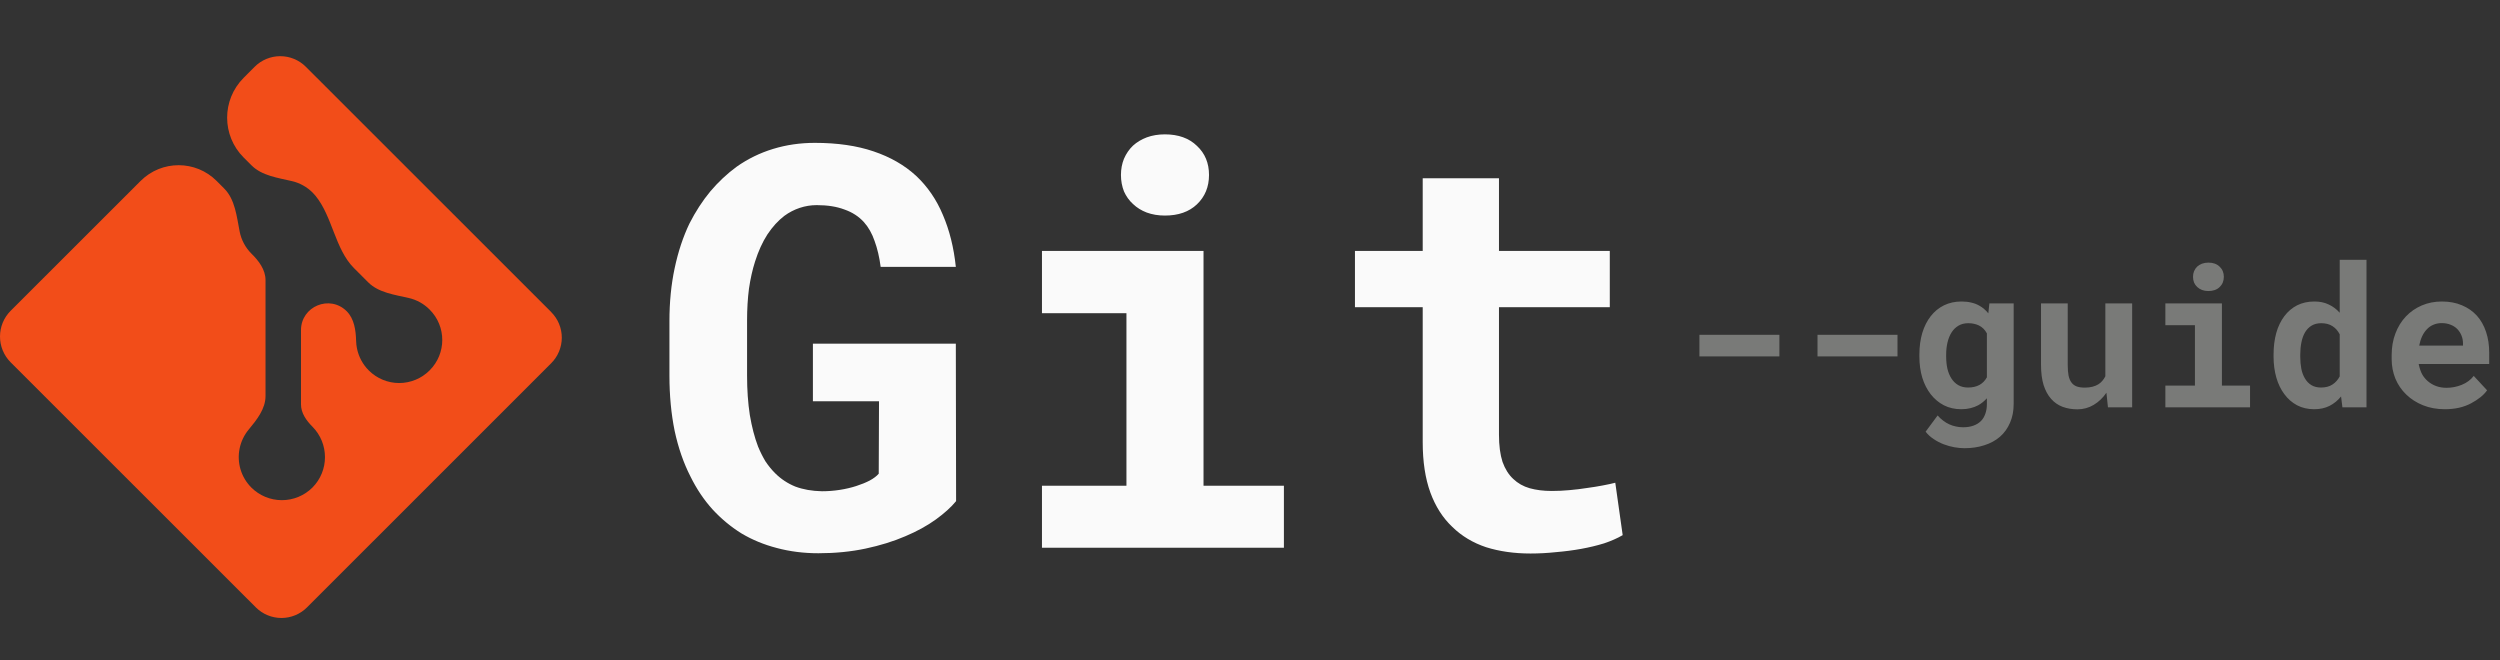 <svg xmlns="http://www.w3.org/2000/svg" width="178" height="47" fill="none" viewBox="0 0 178 47"><rect x="0" y="0" width="178" height="47" fill="#333333" stroke="none"/><path fill="#F24D19" d="M39.244 22.217C39.245 22.215 39.244 22.214 39.243 22.213L21.777 4.756C21.538 4.517 21.254 4.326 20.941 4.197C20.628 4.067 20.293 4 19.954 4C19.615 4 19.28 4.067 18.967 4.197C18.654 4.326 18.37 4.517 18.131 4.756L17.346 5.543C15.78 7.111 15.782 9.651 17.35 11.217L17.909 11.775C18.647 12.511 19.777 12.659 20.791 12.896C21.347 13.026 21.855 13.309 22.259 13.714C22.331 13.786 22.399 13.861 22.462 13.938C23.675 15.413 23.849 17.733 25.199 19.084L26.213 20.099C26.952 20.839 28.089 20.983 29.109 21.218C29.669 21.347 30.181 21.631 30.586 22.038C31.791 23.236 31.791 25.175 30.586 26.374C30.302 26.659 29.964 26.884 29.593 27.038C29.221 27.192 28.823 27.272 28.421 27.272C28.019 27.272 27.621 27.192 27.249 27.038C26.878 26.884 26.54 26.659 26.256 26.374C25.829 25.947 25.538 25.404 25.417 24.813C25.381 24.638 25.361 24.461 25.356 24.284C25.335 23.518 25.225 22.697 24.682 22.157C23.48 20.96 21.431 21.812 21.431 23.508V28.795C21.431 29.409 21.81 29.944 22.245 30.378C23.436 31.583 23.436 33.515 22.245 34.714C21.667 35.289 20.885 35.612 20.07 35.612C19.255 35.612 18.474 35.289 17.896 34.714C17.539 34.356 17.275 33.916 17.129 33.432C16.983 32.949 16.959 32.436 17.059 31.941C17.159 31.445 17.379 30.982 17.701 30.593C18.283 29.89 18.905 29.112 18.905 28.2V19.941C18.905 19.205 18.427 18.573 17.902 18.058C17.472 17.629 17.18 17.081 17.063 16.485C16.852 15.412 16.741 14.206 15.969 13.43L15.433 12.891C13.939 11.389 11.509 11.385 10.011 12.883L0.747 22.14C0.268 22.626 0 23.28 0 23.962C0 24.645 0.268 25.299 0.747 25.785L18.215 43.244C18.454 43.483 18.738 43.674 19.051 43.803C19.364 43.933 19.699 44 20.038 44C20.377 44 20.712 43.933 21.025 43.803C21.338 43.674 21.622 43.483 21.861 43.244L39.243 25.864C39.483 25.625 39.673 25.341 39.803 25.028C39.933 24.715 40 24.38 40 24.041C40 23.703 39.933 23.367 39.803 23.055C39.674 22.742 39.484 22.459 39.245 22.22C39.244 22.219 39.244 22.218 39.244 22.217Z"/><path fill="#fafafa" d="M68.074 35.68L68.055 24.469H57.879V28.57H62.586L62.566 33.727C62.423 33.896 62.208 34.059 61.922 34.215C61.648 34.358 61.329 34.488 60.965 34.605C60.6 34.723 60.21 34.814 59.793 34.879C59.376 34.944 58.953 34.977 58.523 34.977C57.82 34.964 57.189 34.853 56.629 34.645C56.082 34.423 55.6 34.104 55.184 33.688C54.936 33.44 54.708 33.16 54.5 32.848C54.305 32.522 54.129 32.171 53.973 31.793C53.725 31.142 53.53 30.393 53.387 29.547C53.257 28.701 53.191 27.763 53.191 26.734V22.828C53.191 22.008 53.237 21.246 53.328 20.543C53.432 19.84 53.575 19.202 53.758 18.629C53.992 17.887 54.285 17.242 54.637 16.695C55.001 16.148 55.405 15.706 55.848 15.367C56.186 15.12 56.551 14.931 56.941 14.801C57.332 14.671 57.736 14.605 58.152 14.605C58.921 14.605 59.578 14.71 60.125 14.918C60.685 15.113 61.147 15.413 61.512 15.816C61.837 16.181 62.091 16.63 62.273 17.164C62.469 17.698 62.612 18.31 62.703 19H68.055C67.912 17.633 67.606 16.402 67.137 15.309C66.681 14.215 66.043 13.284 65.223 12.516C64.402 11.76 63.393 11.181 62.195 10.777C61.01 10.374 59.617 10.172 58.016 10.172C56.974 10.172 55.984 10.315 55.047 10.602C54.109 10.888 53.243 11.311 52.449 11.871C51.772 12.366 51.147 12.952 50.574 13.629C50.014 14.306 49.52 15.068 49.09 15.914C48.634 16.865 48.283 17.926 48.035 19.098C47.788 20.256 47.664 21.513 47.664 22.867V26.734C47.664 28.154 47.788 29.469 48.035 30.68C48.296 31.891 48.673 32.978 49.168 33.941C49.598 34.814 50.118 35.589 50.73 36.266C51.355 36.943 52.046 37.516 52.801 37.984C53.569 38.44 54.409 38.785 55.32 39.02C56.245 39.267 57.228 39.391 58.27 39.391C59.467 39.391 60.587 39.28 61.629 39.059C62.671 38.837 63.615 38.544 64.461 38.18C65.294 37.828 66.017 37.431 66.629 36.988C67.241 36.546 67.723 36.109 68.074 35.68ZM74.188 17.867V22.301H80.203V34.586H74.188V39H91.414V34.586H85.691V17.867H74.188ZM79.812 12.457C79.812 12.874 79.884 13.264 80.027 13.629C80.184 13.98 80.398 14.28 80.672 14.527C80.945 14.788 81.271 14.99 81.648 15.133C82.039 15.276 82.469 15.348 82.938 15.348C83.901 15.348 84.663 15.081 85.223 14.547C85.796 14 86.082 13.303 86.082 12.457C86.082 11.611 85.796 10.921 85.223 10.387C84.663 9.84 83.901 9.566 82.938 9.566C82.469 9.566 82.039 9.638 81.648 9.781C81.271 9.924 80.945 10.12 80.672 10.367C80.398 10.628 80.184 10.94 80.027 11.305C79.884 11.656 79.812 12.04 79.812 12.457ZM106.727 12.691H101.297V17.867H96.473V21.871H101.297V31.48C101.297 32.874 101.479 34.072 101.844 35.074C102.208 36.064 102.729 36.878 103.406 37.516C104.07 38.167 104.871 38.648 105.809 38.961C106.759 39.26 107.814 39.41 108.973 39.41C109.572 39.41 110.177 39.378 110.789 39.312C111.414 39.26 112.013 39.182 112.586 39.078C113.159 38.974 113.699 38.844 114.207 38.688C114.715 38.518 115.158 38.323 115.535 38.102L115.008 34.371C114.76 34.436 114.461 34.501 114.109 34.566C113.771 34.632 113.406 34.69 113.016 34.742C112.612 34.807 112.189 34.859 111.746 34.898C111.316 34.938 110.893 34.957 110.477 34.957C109.904 34.957 109.383 34.892 108.914 34.762C108.458 34.632 108.068 34.41 107.742 34.098C107.417 33.798 107.163 33.395 106.98 32.887C106.811 32.366 106.727 31.721 106.727 30.953V21.871H114.617V17.867H106.727V12.691Z"/><path fill="#CFD2CD" d="M126.693 25.377V23.839H120.999V25.377H126.693ZM135.102 25.377V23.839H129.407V25.377H135.102ZM136.66 25.247V25.391C136.66 25.928 136.729 26.427 136.865 26.888C137.007 27.343 137.207 27.738 137.467 28.07C137.727 28.403 138.039 28.665 138.403 28.856C138.772 29.043 139.187 29.137 139.647 29.137C139.88 29.137 140.096 29.112 140.297 29.061C140.502 29.011 140.689 28.941 140.857 28.85C140.971 28.786 141.078 28.713 141.179 28.631C141.279 28.549 141.375 28.458 141.466 28.357V28.781C141.466 29.032 141.429 29.258 141.356 29.458C141.288 29.659 141.188 29.827 141.056 29.964C140.91 30.114 140.728 30.228 140.509 30.306C140.295 30.383 140.049 30.422 139.771 30.422C139.597 30.422 139.429 30.404 139.265 30.367C139.105 30.335 138.95 30.285 138.8 30.217C138.645 30.148 138.497 30.06 138.355 29.95C138.214 29.845 138.082 29.722 137.959 29.581L137.104 30.736C137.264 30.941 137.455 31.117 137.679 31.263C137.902 31.413 138.139 31.536 138.39 31.632C138.64 31.727 138.893 31.798 139.148 31.844C139.404 31.889 139.643 31.912 139.866 31.912C140.386 31.912 140.86 31.841 141.288 31.7C141.721 31.564 142.092 31.361 142.402 31.092C142.708 30.823 142.945 30.492 143.113 30.101C143.286 29.709 143.373 29.262 143.373 28.761V21.604H141.644L141.568 22.308C141.477 22.194 141.377 22.091 141.268 22C141.158 21.904 141.04 21.822 140.912 21.754C140.743 21.658 140.554 21.588 140.345 21.542C140.14 21.492 139.912 21.467 139.661 21.467C139.196 21.467 138.779 21.558 138.41 21.74C138.041 21.922 137.727 22.18 137.467 22.513C137.207 22.845 137.007 23.244 136.865 23.709C136.729 24.174 136.66 24.686 136.66 25.247ZM138.567 25.391V25.247C138.567 24.937 138.599 24.648 138.663 24.379C138.727 24.105 138.825 23.866 138.957 23.661C139.085 23.461 139.246 23.303 139.442 23.189C139.638 23.071 139.871 23.012 140.14 23.012C140.285 23.012 140.42 23.025 140.543 23.053C140.671 23.08 140.787 23.119 140.892 23.169C141.015 23.228 141.124 23.306 141.22 23.401C141.315 23.497 141.397 23.609 141.466 23.736V26.867C141.402 26.981 141.327 27.084 141.24 27.175C141.154 27.266 141.053 27.343 140.939 27.407C140.83 27.466 140.707 27.512 140.57 27.544C140.438 27.576 140.29 27.592 140.126 27.592C139.857 27.592 139.625 27.535 139.429 27.421C139.233 27.307 139.071 27.15 138.943 26.949C138.816 26.753 138.72 26.523 138.656 26.259C138.597 25.99 138.567 25.701 138.567 25.391ZM150.086 29H151.809V21.604H149.901V26.792C149.842 26.91 149.771 27.018 149.689 27.113C149.607 27.209 149.514 27.291 149.409 27.359C149.286 27.437 149.143 27.496 148.979 27.537C148.819 27.578 148.639 27.599 148.438 27.599C148.215 27.599 148.026 27.571 147.871 27.517C147.716 27.462 147.591 27.371 147.495 27.243C147.399 27.12 147.329 26.956 147.283 26.751C147.242 26.546 147.222 26.293 147.222 25.992V21.604H145.321V25.979C145.321 26.539 145.383 27.02 145.506 27.421C145.633 27.817 145.811 28.143 146.039 28.398C146.267 28.658 146.54 28.847 146.859 28.966C147.178 29.084 147.529 29.144 147.912 29.144C148.331 29.144 148.716 29.039 149.067 28.829C149.423 28.619 149.726 28.33 149.977 27.961L150.086 29ZM154.174 21.604V23.155H156.279V27.455H154.174V29H160.203V27.455H158.2V21.604H154.174ZM156.143 19.71C156.143 19.856 156.168 19.992 156.218 20.12C156.272 20.243 156.348 20.348 156.443 20.435C156.539 20.526 156.653 20.596 156.785 20.646C156.922 20.697 157.072 20.722 157.236 20.722C157.574 20.722 157.84 20.628 158.036 20.441C158.237 20.25 158.337 20.006 158.337 19.71C158.337 19.414 158.237 19.172 158.036 18.985C157.84 18.794 157.574 18.698 157.236 18.698C157.072 18.698 156.922 18.723 156.785 18.773C156.653 18.824 156.539 18.892 156.443 18.979C156.348 19.07 156.272 19.179 156.218 19.307C156.168 19.43 156.143 19.564 156.143 19.71ZM161.878 25.247V25.391C161.878 25.928 161.944 26.427 162.076 26.888C162.208 27.343 162.4 27.738 162.65 28.07C162.896 28.403 163.197 28.665 163.553 28.856C163.913 29.043 164.318 29.137 164.77 29.137C165.184 29.137 165.549 29.057 165.863 28.898C166.178 28.738 166.451 28.515 166.684 28.227L166.779 29H168.495V18.5H166.588V22.267C166.36 22.011 166.098 21.815 165.802 21.679C165.51 21.537 165.171 21.467 164.783 21.467C164.323 21.467 163.913 21.558 163.553 21.74C163.197 21.922 162.894 22.18 162.644 22.513C162.393 22.845 162.201 23.244 162.069 23.709C161.942 24.174 161.878 24.686 161.878 25.247ZM163.778 25.391V25.247C163.778 24.937 163.806 24.648 163.86 24.379C163.915 24.105 164.002 23.866 164.12 23.661C164.239 23.461 164.391 23.303 164.578 23.189C164.77 23.071 165 23.012 165.269 23.012C165.592 23.012 165.861 23.082 166.075 23.224C166.289 23.36 166.46 23.554 166.588 23.805V26.799C166.46 27.045 166.287 27.239 166.068 27.38C165.854 27.521 165.583 27.592 165.255 27.592C164.986 27.592 164.758 27.535 164.571 27.421C164.384 27.307 164.232 27.15 164.113 26.949C163.995 26.753 163.908 26.523 163.854 26.259C163.803 25.99 163.778 25.701 163.778 25.391ZM174.073 29.137C174.789 29.137 175.409 28.998 175.933 28.72C176.457 28.442 176.84 28.132 177.081 27.79L176.131 26.765C175.912 27.047 175.627 27.259 175.276 27.4C174.925 27.542 174.563 27.612 174.189 27.612C173.925 27.612 173.681 27.571 173.458 27.489C173.235 27.407 173.036 27.291 172.863 27.141C172.695 26.995 172.56 26.833 172.46 26.655C172.36 26.473 172.278 26.234 172.214 25.938V25.917H177.231V25.11C177.231 24.568 177.156 24.074 177.006 23.627C176.855 23.176 176.637 22.791 176.35 22.472C176.058 22.153 175.702 21.907 175.283 21.733C174.868 21.556 174.395 21.467 173.861 21.467C173.346 21.467 172.87 21.56 172.433 21.747C171.995 21.934 171.617 22.196 171.298 22.533C170.979 22.87 170.73 23.274 170.553 23.743C170.375 24.208 170.286 24.723 170.286 25.288V25.561C170.286 26.058 170.375 26.525 170.553 26.963C170.735 27.396 170.993 27.772 171.325 28.091C171.658 28.414 172.057 28.67 172.521 28.856C172.986 29.043 173.504 29.137 174.073 29.137ZM173.848 23.005C174.089 23.005 174.301 23.044 174.483 23.121C174.67 23.194 174.827 23.294 174.955 23.422C175.083 23.554 175.183 23.709 175.256 23.887C175.329 24.064 175.365 24.254 175.365 24.454V24.605H172.248C172.294 24.363 172.362 24.144 172.453 23.948C172.544 23.752 172.658 23.584 172.795 23.442C172.927 23.301 173.082 23.194 173.26 23.121C173.438 23.044 173.633 23.005 173.848 23.005Z" opacity=".45"/></svg>